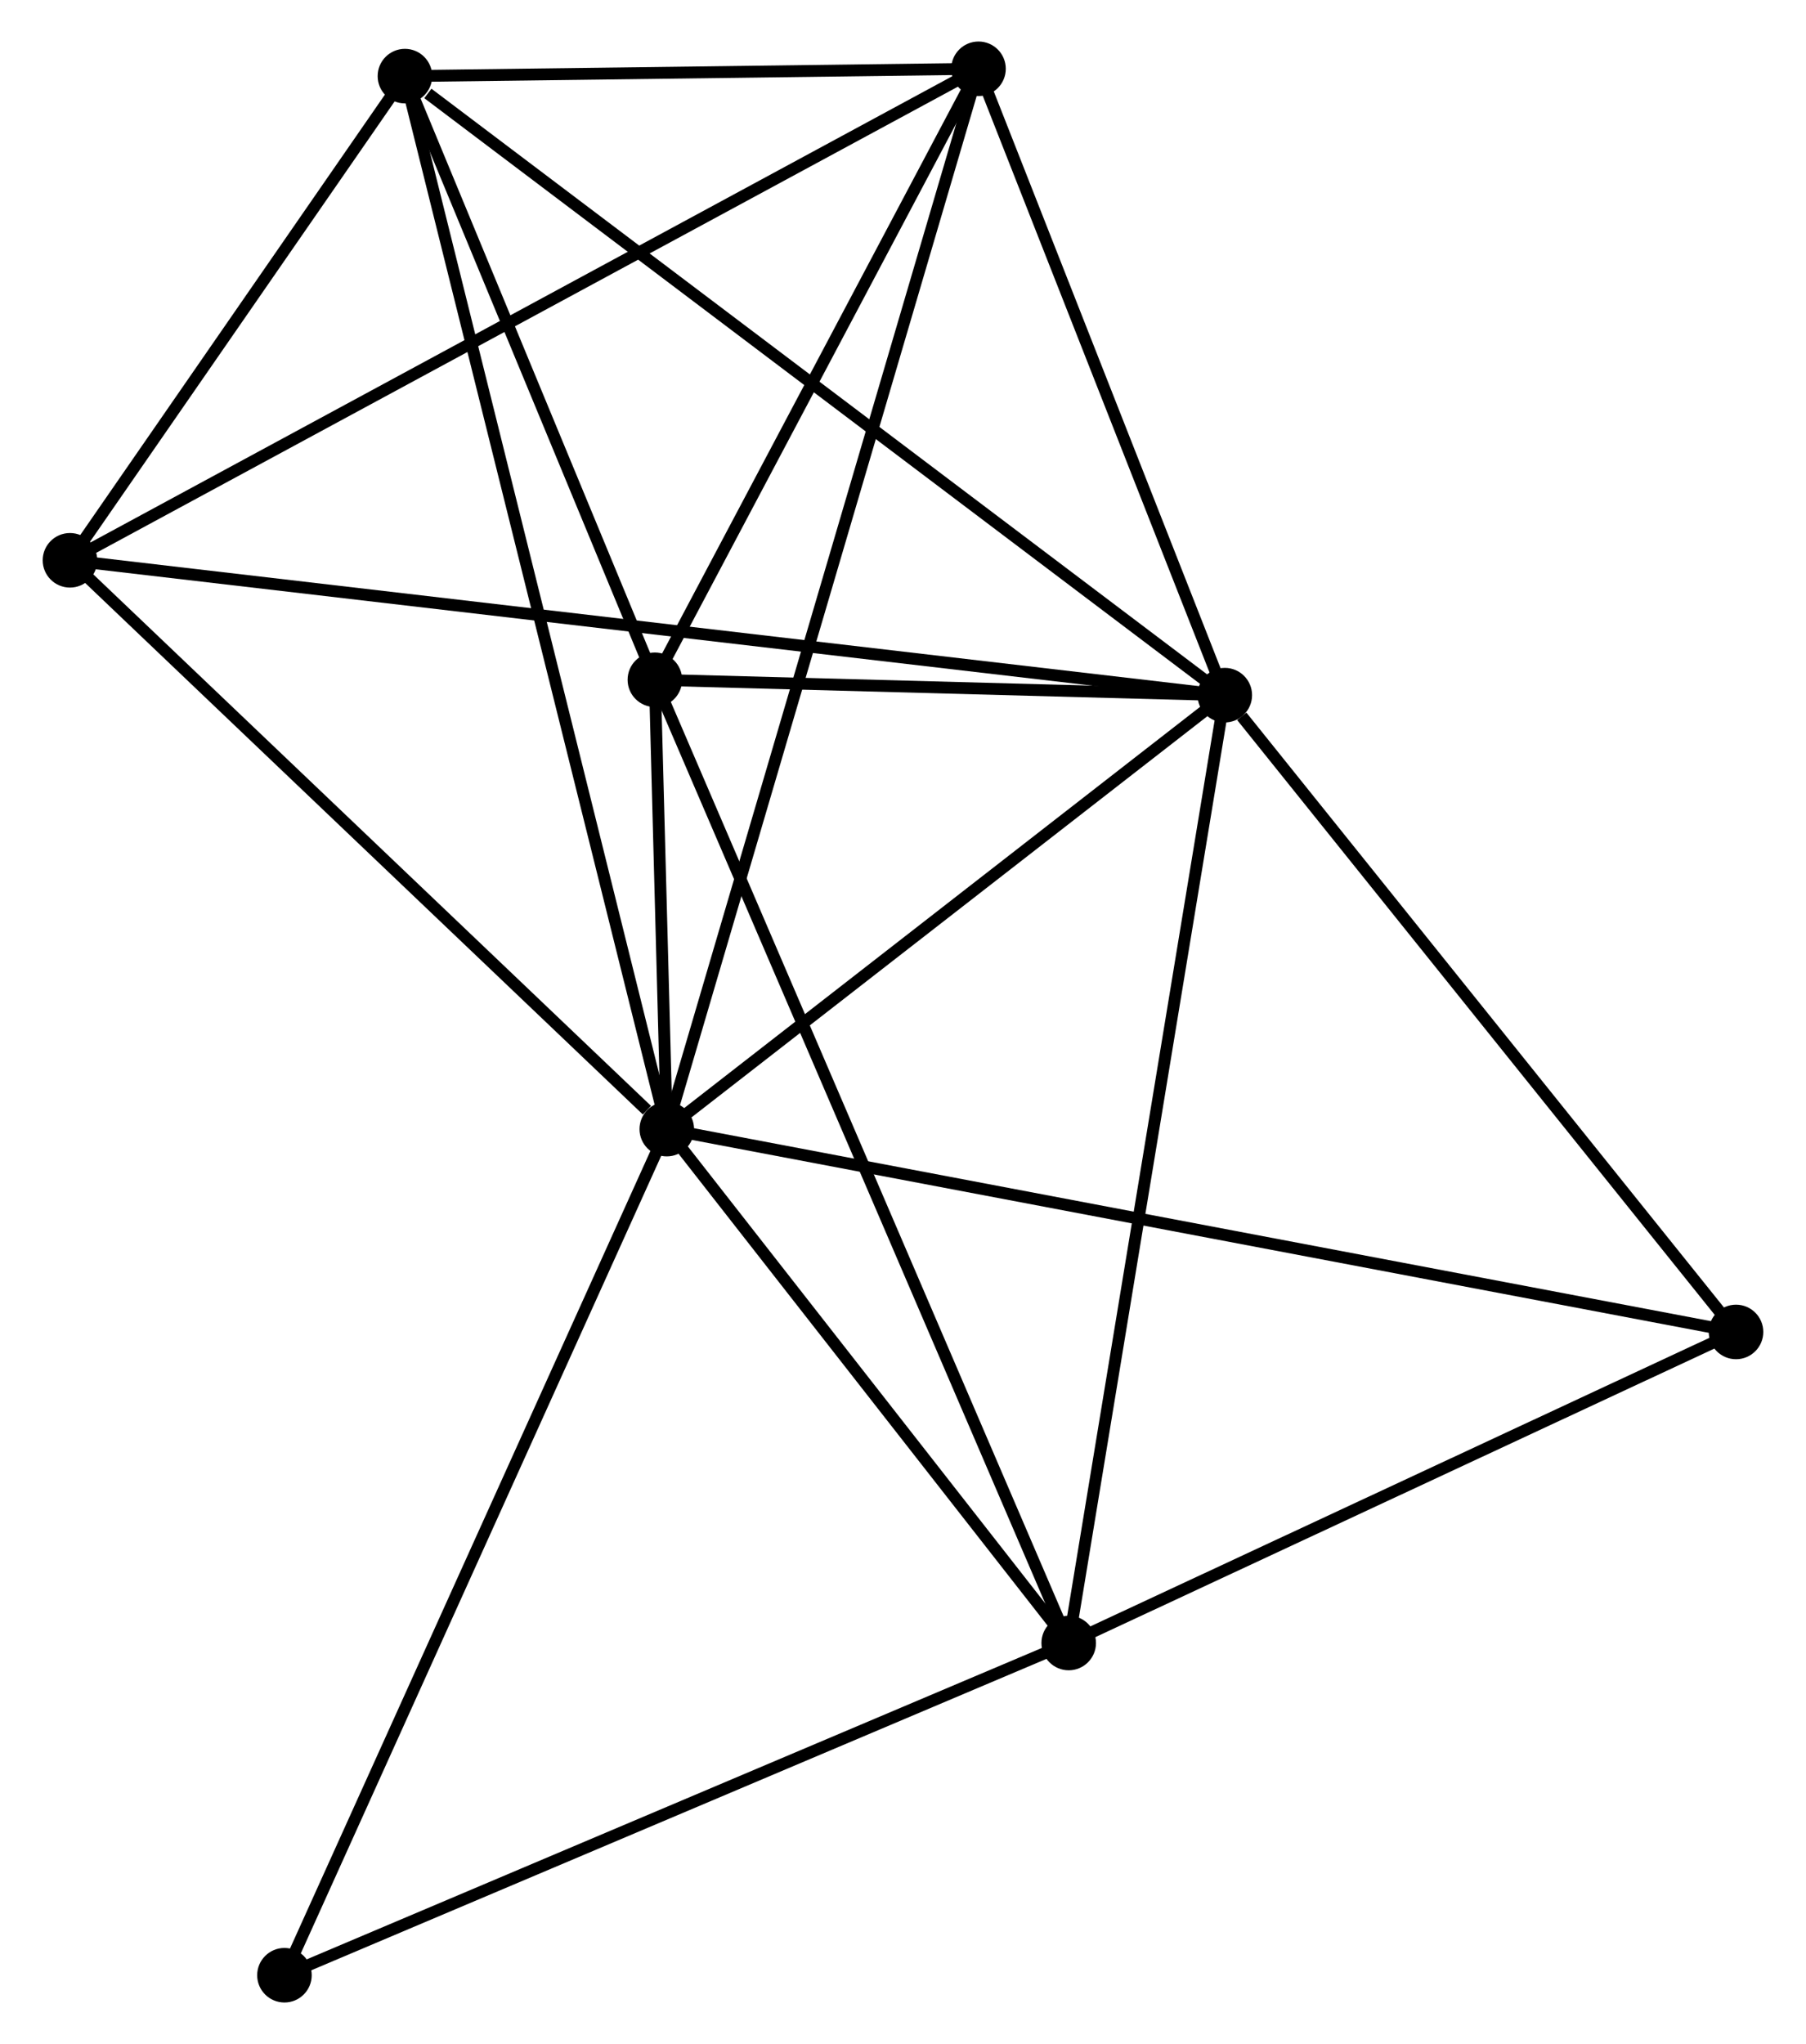 <?xml version="1.0" encoding="UTF-8" standalone="no"?>
<!DOCTYPE svg PUBLIC "-//W3C//DTD SVG 1.1//EN"
 "http://www.w3.org/Graphics/SVG/1.1/DTD/svg11.dtd">
<!-- Generated by graphviz version 2.36.0 (20140111.2315)
 -->
<!-- Title: %3 Pages: 1 -->
<svg width="152pt" height="172pt"
 viewBox="0.00 0.00 152.10 172.34" xmlns="http://www.w3.org/2000/svg" xmlns:xlink="http://www.w3.org/1999/xlink">
<g id="graph0" class="graph" transform="scale(1 1) rotate(0) translate(4 168.345)">
<title>%3</title>
<!-- 0 -->
<g id="node1" class="node"><title>0</title>
<ellipse fill="black" stroke="black" cx="52.13" cy="-73.142" rx="1.8" ry="1.8"/>
</g>
<!-- 1 -->
<g id="node2" class="node"><title>1</title>
<ellipse fill="black" stroke="black" cx="99.187" cy="-109.732" rx="1.8" ry="1.8"/>
</g>
<!-- 0&#45;&#45;1 -->
<g id="edge1" class="edge"><title>0&#45;&#45;1</title>
<path fill="none" stroke="black" d="M53.696,-74.36C60.84,-79.915 90.311,-102.831 97.567,-108.473"/>
</g>
<!-- 2 -->
<g id="node3" class="node"><title>2</title>
<ellipse fill="black" stroke="black" cx="86.024" cy="-29.811" rx="1.8" ry="1.8"/>
</g>
<!-- 0&#45;&#45;2 -->
<g id="edge2" class="edge"><title>0&#45;&#45;2</title>
<path fill="none" stroke="black" d="M53.258,-71.701C58.404,-65.122 79.631,-37.984 84.857,-31.302"/>
</g>
<!-- 3 -->
<g id="node4" class="node"><title>3</title>
<ellipse fill="black" stroke="black" cx="30.047" cy="-161.927" rx="1.8" ry="1.8"/>
</g>
<!-- 0&#45;&#45;3 -->
<g id="edge3" class="edge"><title>0&#45;&#45;3</title>
<path fill="none" stroke="black" d="M51.669,-74.997C48.795,-86.551 33.372,-148.558 30.505,-160.083"/>
</g>
<!-- 4 -->
<g id="node5" class="node"><title>4</title>
<ellipse fill="black" stroke="black" cx="78.418" cy="-162.545" rx="1.8" ry="1.8"/>
</g>
<!-- 0&#45;&#45;4 -->
<g id="edge4" class="edge"><title>0&#45;&#45;4</title>
<path fill="none" stroke="black" d="M52.679,-75.01C56.1,-86.644 74.459,-149.083 77.872,-160.688"/>
</g>
<!-- 5 -->
<g id="node6" class="node"><title>5</title>
<ellipse fill="black" stroke="black" cx="51.125" cy="-111.029" rx="1.8" ry="1.8"/>
</g>
<!-- 0&#45;&#45;5 -->
<g id="edge5" class="edge"><title>0&#45;&#45;5</title>
<path fill="none" stroke="black" d="M52.076,-75.179C51.9,-81.819 51.344,-102.776 51.175,-109.163"/>
</g>
<!-- 6 -->
<g id="node7" class="node"><title>6</title>
<ellipse fill="black" stroke="black" cx="1.8" cy="-121.102" rx="1.8" ry="1.8"/>
</g>
<!-- 0&#45;&#45;6 -->
<g id="edge6" class="edge"><title>0&#45;&#45;6</title>
<path fill="none" stroke="black" d="M50.455,-74.738C42.678,-82.15 10.16,-113.136 3.14,-119.825"/>
</g>
<!-- 7 -->
<g id="node8" class="node"><title>7</title>
<ellipse fill="black" stroke="black" cx="142.299" cy="-56.039" rx="1.8" ry="1.8"/>
</g>
<!-- 0&#45;&#45;7 -->
<g id="edge7" class="edge"><title>0&#45;&#45;7</title>
<path fill="none" stroke="black" d="M54.013,-72.785C65.748,-70.559 128.721,-58.614 140.426,-56.394"/>
</g>
<!-- 8 -->
<g id="node9" class="node"><title>8</title>
<ellipse fill="black" stroke="black" cx="19.887" cy="-1.8" rx="1.8" ry="1.8"/>
</g>
<!-- 0&#45;&#45;8 -->
<g id="edge8" class="edge"><title>0&#45;&#45;8</title>
<path fill="none" stroke="black" d="M51.333,-71.379C46.872,-61.508 25.044,-13.211 20.656,-3.502"/>
</g>
<!-- 1&#45;&#45;2 -->
<g id="edge9" class="edge"><title>1&#45;&#45;2</title>
<path fill="none" stroke="black" d="M98.861,-107.757C97.04,-96.7 88.129,-42.593 86.338,-31.717"/>
</g>
<!-- 1&#45;&#45;3 -->
<g id="edge10" class="edge"><title>1&#45;&#45;3</title>
<path fill="none" stroke="black" d="M97.743,-110.823C88.9,-117.498 42.111,-152.819 31.982,-160.466"/>
</g>
<!-- 1&#45;&#45;4 -->
<g id="edge11" class="edge"><title>1&#45;&#45;4</title>
<path fill="none" stroke="black" d="M98.496,-111.49C95.343,-119.508 82.335,-152.583 79.133,-160.727"/>
</g>
<!-- 1&#45;&#45;5 -->
<g id="edge12" class="edge"><title>1&#45;&#45;5</title>
<path fill="none" stroke="black" d="M97.122,-109.788C89.216,-110.001 60.929,-110.764 53.129,-110.974"/>
</g>
<!-- 1&#45;&#45;6 -->
<g id="edge13" class="edge"><title>1&#45;&#45;6</title>
<path fill="none" stroke="black" d="M97.153,-109.97C84.479,-111.45 16.464,-119.39 3.823,-120.866"/>
</g>
<!-- 1&#45;&#45;7 -->
<g id="edge14" class="edge"><title>1&#45;&#45;7</title>
<path fill="none" stroke="black" d="M100.621,-107.946C107.284,-99.648 135.138,-64.958 141.151,-57.468"/>
</g>
<!-- 2&#45;&#45;5 -->
<g id="edge15" class="edge"><title>2&#45;&#45;5</title>
<path fill="none" stroke="black" d="M85.295,-31.507C80.753,-42.077 56.38,-98.799 51.85,-109.341"/>
</g>
<!-- 2&#45;&#45;7 -->
<g id="edge16" class="edge"><title>2&#45;&#45;7</title>
<path fill="none" stroke="black" d="M87.896,-30.683C96.44,-34.665 131.684,-51.092 140.361,-55.136"/>
</g>
<!-- 2&#45;&#45;8 -->
<g id="edge17" class="edge"><title>2&#45;&#45;8</title>
<path fill="none" stroke="black" d="M84.116,-29.003C74.458,-24.912 31.056,-6.53 21.677,-2.558"/>
</g>
<!-- 3&#45;&#45;4 -->
<g id="edge18" class="edge"><title>3&#45;&#45;4</title>
<path fill="none" stroke="black" d="M32.125,-161.953C40.082,-162.055 68.551,-162.419 76.401,-162.519"/>
</g>
<!-- 3&#45;&#45;5 -->
<g id="edge19" class="edge"><title>3&#45;&#45;5</title>
<path fill="none" stroke="black" d="M30.748,-160.233C33.948,-152.506 47.15,-120.629 50.4,-112.781"/>
</g>
<!-- 3&#45;&#45;6 -->
<g id="edge20" class="edge"><title>3&#45;&#45;6</title>
<path fill="none" stroke="black" d="M28.833,-160.173C24.187,-153.457 7.562,-129.429 2.978,-122.804"/>
</g>
<!-- 4&#45;&#45;5 -->
<g id="edge21" class="edge"><title>4&#45;&#45;5</title>
<path fill="none" stroke="black" d="M77.51,-160.831C73.366,-153.009 56.273,-120.745 52.065,-112.802"/>
</g>
<!-- 4&#45;&#45;6 -->
<g id="edge22" class="edge"><title>4&#45;&#45;6</title>
<path fill="none" stroke="black" d="M76.817,-161.679C66.846,-156.286 13.337,-127.342 3.391,-121.963"/>
</g>
</g>
</svg>
